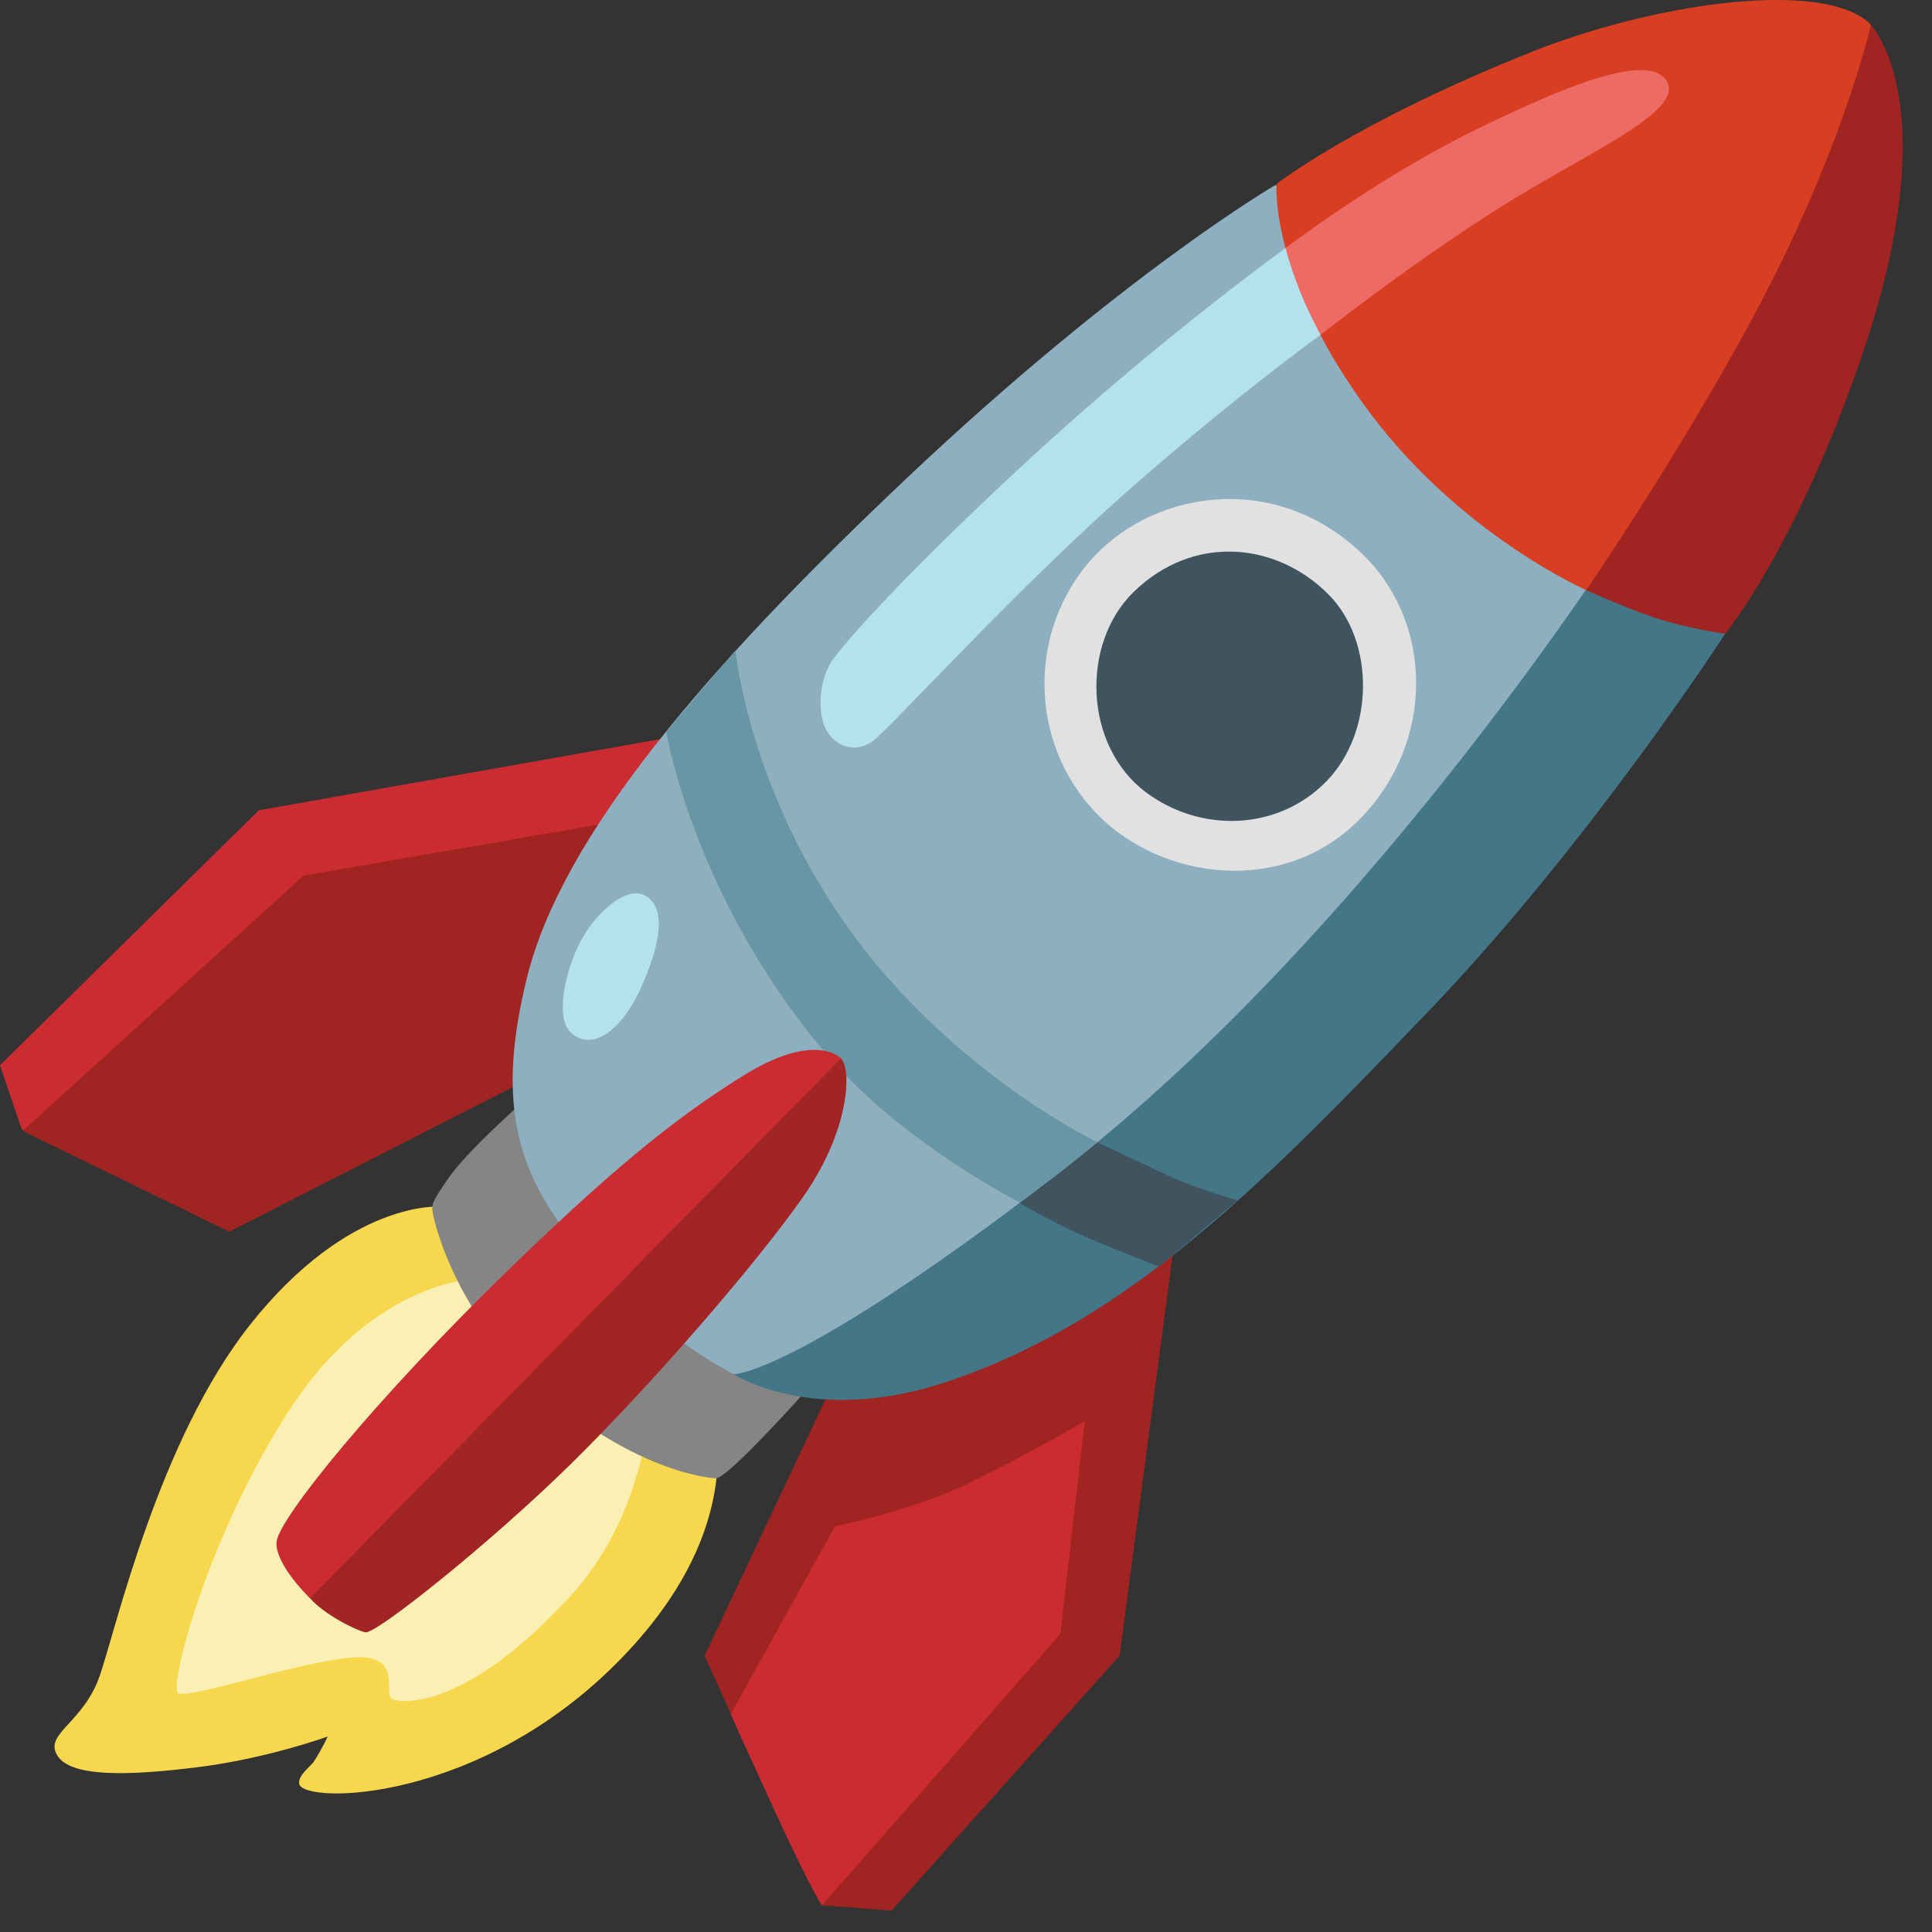 <svg width="61" height="61" viewBox="0 0 61 61" fill="none" xmlns="http://www.w3.org/2000/svg">
<rect x="0" y="0" width="61" height="61" fill="#333333" stroke="none"/>
<path d="M0 33.633L8.17 25.584L22.08 23.119L20.705 30.398L1.9 36.178L0.685 35.654L0 33.633Z" fill="#CA2C31"/>
<path d="M9.585 27.648L0.715 35.709L7.24 38.889L17.145 33.834V31.448L19.17 25.988L9.585 27.648ZM30.575 41.843L26.29 43.703L22.245 52.279C22.245 52.279 25.805 60.163 25.965 60.163C26.125 60.163 28.15 60.324 28.15 60.324L35.35 52.273L37.17 38.523L30.575 41.843Z" fill="#A02422"/>
<path d="M26.365 48.188C26.365 48.188 28.75 47.703 30.45 46.894C32.15 46.084 34.25 44.873 34.25 44.873L33.48 51.589L25.955 60.154C25.955 60.154 25.66 59.788 24.41 57.069C23.415 54.898 23.07 54.123 23.07 54.123L26.365 48.188Z" fill="#CA2C31"/>
<path d="M13.905 38.099C13.905 38.099 11.035 37.858 7.89 41.834C5.02 45.464 3.675 51.373 3.155 52.894C2.635 54.413 1.39 54.724 1.805 55.419C2.22 56.114 4.015 56.074 6.23 55.798C8.445 55.523 10.345 54.828 10.345 54.828C10.345 54.828 10.25 55.069 9.93 55.589C9.815 55.773 9.415 56.038 9.445 56.313C9.515 56.968 15.125 56.983 19.605 52.373C24.445 47.398 22.095 43.319 22.095 43.319L13.905 38.099Z" fill="#F7D74D"/>
<path d="M14.77 40.413C14.77 40.413 11.675 40.578 9.115 44.553C6.555 48.529 5.365 53.133 5.61 53.444C5.85 53.754 10.62 52.029 11.765 52.373C12.55 52.614 12.145 53.408 12.355 53.618C12.53 53.794 14.6 54.089 17.95 50.459C21.305 46.828 20.51 41.728 20.51 41.728L14.77 40.413Z" fill="#FBF0B4"/>
<path d="M16.29 34.989C16.29 34.989 14.735 36.373 14.18 37.169C13.625 37.964 13.625 38.033 13.66 38.273C13.695 38.514 14.27 41.148 16.665 43.459C19.605 46.294 22.23 46.673 22.61 46.673C22.99 46.673 25.515 43.839 25.515 43.839L16.29 34.989Z" fill="#858585"/>
<path d="M23.165 43.389C23.165 43.389 25.685 45.044 29.91 43.623C35.685 41.684 39.92 37.343 45.165 31.863C50.225 26.573 54.47 20.009 54.47 20.009L51.495 10.043L23.165 43.389Z" fill="#437687"/>
<path d="M32.11 37.934L32.805 35.773L34.545 36.019C34.545 36.019 35.87 36.644 36.845 37.099C37.82 37.553 39.075 37.898 39.075 37.898L36.6 39.989C36.6 39.989 35.25 39.478 34.265 39.048C33.155 38.563 32.11 37.934 32.11 37.934Z" fill="#3F545F"/>
<path d="M40.275 5.838C40.275 5.838 35.465 8.629 28.57 15.153C22.355 21.034 17.75 26.354 16.635 30.878C15.705 34.669 16.2 36.968 18.315 39.453C20.55 42.084 23.17 43.389 23.17 43.389C23.17 43.389 25.14 43.419 33.36 37.093C43.615 29.198 51.83 15.979 51.83 15.979L40.275 5.838Z" fill="#8DAFBF"/>
<path d="M50.205 18.689C50.205 18.689 46.02 16.904 43.035 12.739C40.07 8.603 40.305 5.808 40.305 5.808C40.305 5.808 42.785 3.863 48.36 1.638C52.11 0.143 57.215 -0.622 58.895 0.623C60.575 1.868 57.745 8.113 57.745 8.113L52.59 18.093L50.205 18.689Z" fill="#D83F22"/>
<path d="M32.2 37.968C32.2 37.968 28.585 36.123 26.285 33.498C21.935 28.544 21.035 23.104 21.035 23.104L23.22 20.538C23.22 20.538 23.765 26.319 28.43 31.314C31.47 34.569 34.645 36.059 34.645 36.059C34.645 36.059 34.01 36.593 33.33 37.114C32.895 37.449 32.2 37.968 32.2 37.968Z" fill="#6896A5"/>
<path d="M54.47 20.009C54.47 20.009 56.64 17.393 58.695 11.498C61.565 3.279 59.065 0.789 59.065 0.789C59.065 0.789 58.22 4.699 55.285 10.133C52.93 14.489 50.08 18.634 50.08 18.634C50.08 18.634 51.65 19.338 52.5 19.584C53.57 19.893 54.47 20.009 54.47 20.009Z" fill="#A02422"/>
<path d="M18.02 32.599C18.67 33.218 19.655 32.569 20.3 31.049C20.95 29.529 20.94 28.678 20.44 28.319C19.82 27.869 18.78 28.854 18.325 29.729C17.825 30.698 17.53 32.129 18.02 32.599ZM40.59 7.833C40.59 7.833 36.785 10.569 32.725 14.289C29 17.703 26.53 20.373 26.19 20.994C25.83 21.659 25.825 22.599 26.105 23.078C26.385 23.558 27.005 23.808 27.57 23.389C28.135 22.963 32.16 18.514 35.795 15.334C39.12 12.424 41.685 10.579 41.685 10.579C41.685 10.579 42.725 8.739 42.555 8.319C42.385 7.894 40.59 7.833 40.59 7.833Z" fill="#B3E1EE"/>
<path d="M40.59 7.834C40.59 7.834 43.4 5.679 46.46 4.164C49.305 2.754 52.135 1.579 52.645 2.599C53.13 3.569 49.96 4.889 47.17 6.669C44.38 8.449 41.695 10.573 41.695 10.573C41.695 10.573 41.285 9.824 41.02 9.129C40.852 8.705 40.708 8.273 40.59 7.834Z" fill="#ED6A65"/>
<path d="M42.91 17.393C40.125 14.829 36.25 15.518 34.34 17.799C32.38 20.148 32.525 23.738 34.84 25.898C36.945 27.858 40.86 28.303 43.22 25.553C45.32 23.113 45.19 19.488 42.91 17.393Z" fill="#E1E1E1"/>
<path d="M35.78 18.703C34.125 20.328 34.215 23.549 36.185 25.018C37.905 26.303 40.345 26.238 41.875 24.674C43.405 23.108 43.405 20.264 41.97 18.794C40.32 17.108 37.675 16.843 35.78 18.703Z" fill="#3F545F"/>
<path d="M23.115 36.214C23.115 36.214 26.21 33.074 26.55 33.413C26.89 33.754 26.845 35.658 25.365 37.779C23.88 39.898 20.615 43.673 18.03 46.218C15.48 48.724 11.885 51.589 11.545 51.538C11.28 51.498 10.205 50.964 9.775 50.444C9.355 49.928 10.61 47.493 11.115 46.688C11.625 45.883 23.115 36.214 23.115 36.214Z" fill="#A02524"/>
<path d="M8.73 48.694C8.69 49.413 9.79 50.464 9.79 50.464L26.55 33.419C26.55 33.419 25.765 32.533 23.455 33.968C21.125 35.419 19.085 37.158 16.075 40.074C11.88 44.144 8.77 47.974 8.73 48.694Z" fill="#CA2C31"/>
</svg>
